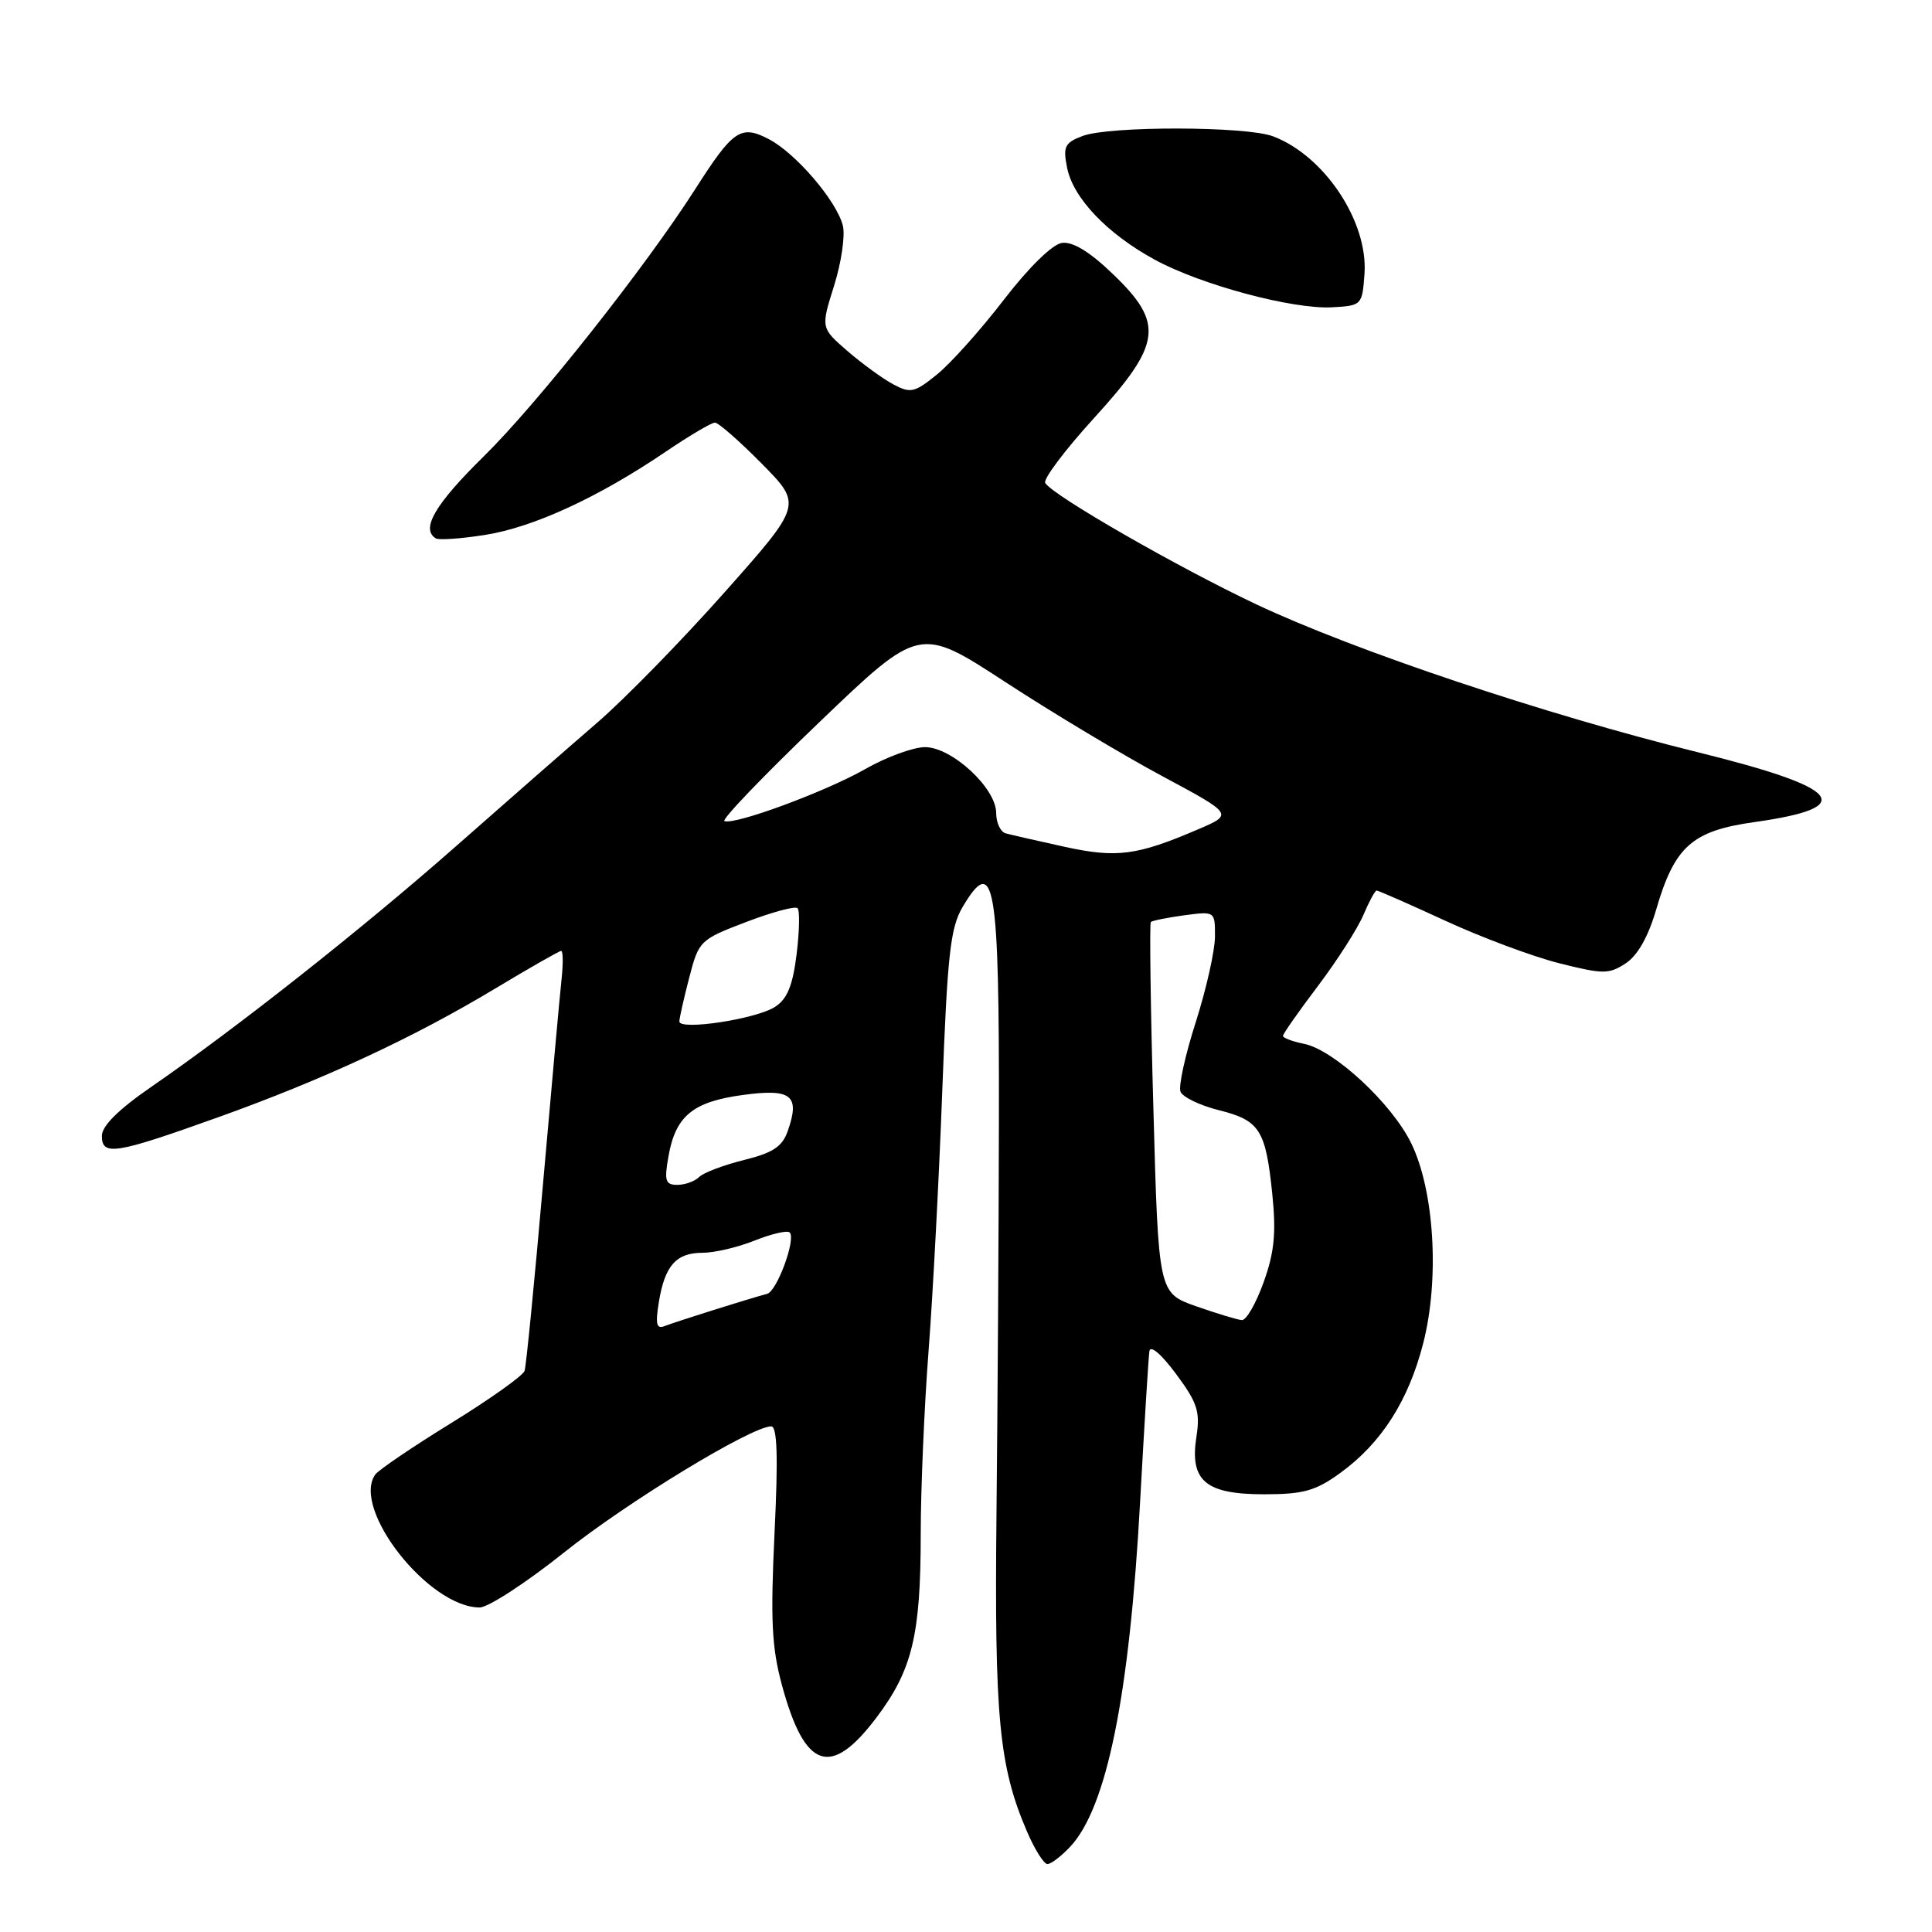 <?xml version="1.0" encoding="UTF-8" standalone="no"?>
<!DOCTYPE svg PUBLIC "-//W3C//DTD SVG 1.1//EN" "http://www.w3.org/Graphics/SVG/1.1/DTD/svg11.dtd" >
<svg xmlns="http://www.w3.org/2000/svg" xmlns:xlink="http://www.w3.org/1999/xlink" version="1.1" viewBox="0 0 256 256">
 <g >
 <path fill="currentColor"
d=" M 141.79 244.72 C 146.65 239.55 149.66 224.73 151.07 199.00 C 151.63 188.82 152.18 179.84 152.30 179.04 C 152.42 178.18 153.89 179.43 155.82 182.04 C 158.67 185.87 159.05 187.05 158.53 190.38 C 157.63 196.22 159.72 198.00 167.50 198.00 C 172.72 198.00 174.32 197.55 177.60 195.17 C 183.04 191.22 186.63 185.61 188.58 178.00 C 190.76 169.51 190.07 157.83 187.01 151.52 C 184.46 146.25 176.76 139.10 172.78 138.31 C 171.25 138.00 170.00 137.53 170.00 137.26 C 170.00 136.99 172.09 134.01 174.64 130.64 C 177.19 127.26 179.89 123.04 180.65 121.25 C 181.41 119.46 182.20 118.00 182.41 118.00 C 182.63 118.00 186.75 119.81 191.57 122.03 C 196.39 124.25 203.18 126.78 206.66 127.65 C 212.44 129.10 213.19 129.10 215.41 127.65 C 216.99 126.62 218.40 124.12 219.44 120.56 C 221.89 112.15 224.19 110.09 232.48 108.93 C 246.29 106.98 244.19 104.42 224.87 99.65 C 204.68 94.66 179.50 86.22 166.49 80.09 C 155.99 75.13 139.54 65.68 138.50 64.00 C 138.19 63.51 141.11 59.63 144.97 55.39 C 153.96 45.53 154.30 42.86 147.42 36.27 C 144.37 33.34 142.13 31.98 140.70 32.19 C 139.44 32.37 136.32 35.43 133.03 39.70 C 129.99 43.66 126.01 48.11 124.19 49.59 C 121.19 52.03 120.65 52.15 118.37 50.93 C 116.98 50.19 114.25 48.20 112.30 46.52 C 108.76 43.45 108.76 43.45 110.52 37.86 C 111.49 34.78 112.01 31.19 111.68 29.88 C 110.83 26.58 105.42 20.27 101.84 18.42 C 98.16 16.51 97.13 17.22 92.16 25.00 C 85.54 35.37 71.20 53.50 64.10 60.47 C 57.64 66.82 55.72 70.11 57.75 71.34 C 58.16 71.59 61.12 71.38 64.33 70.87 C 70.70 69.86 79.31 65.89 88.20 59.86 C 91.33 57.74 94.27 56.00 94.73 56.00 C 95.19 56.00 97.99 58.45 100.94 61.44 C 106.31 66.88 106.31 66.88 96.03 78.46 C 90.38 84.83 82.77 92.62 79.13 95.76 C 75.48 98.91 67.10 106.24 60.50 112.06 C 48.06 123.02 31.38 136.20 20.05 144.01 C 15.70 147.01 13.50 149.19 13.50 150.51 C 13.50 153.21 15.26 152.93 28.83 148.07 C 42.80 143.07 54.76 137.52 65.61 130.99 C 70.17 128.25 74.11 126.00 74.36 126.00 C 74.61 126.00 74.63 127.69 74.41 129.75 C 74.18 131.81 73.08 144.07 71.94 157.00 C 70.81 169.93 69.72 181.02 69.51 181.65 C 69.31 182.27 64.95 185.38 59.82 188.54 C 54.69 191.70 50.15 194.78 49.72 195.39 C 46.54 199.93 56.79 212.98 63.55 213.00 C 64.68 213.00 69.71 209.73 74.72 205.73 C 83.11 199.02 99.58 189.00 102.19 189.00 C 102.99 189.00 103.12 193.00 102.63 203.11 C 102.08 214.73 102.26 218.32 103.63 223.36 C 106.66 234.47 110.08 235.62 116.14 227.58 C 120.88 221.30 122.00 216.66 122.00 203.31 C 122.00 197.36 122.47 186.43 123.04 179.00 C 123.61 171.57 124.43 156.03 124.86 144.45 C 125.53 126.52 125.93 122.93 127.54 120.20 C 131.77 113.05 132.42 116.88 132.36 148.50 C 132.34 162.80 132.19 186.21 132.04 200.53 C 131.76 227.57 132.37 234.04 136.07 242.66 C 137.09 245.05 138.32 247.00 138.79 247.00 C 139.26 247.00 140.61 245.97 141.79 244.72 Z  M 180.80 36.32 C 181.31 29.38 175.50 20.64 168.68 18.06 C 165.09 16.71 146.98 16.68 143.44 18.02 C 141.08 18.92 140.83 19.42 141.40 22.24 C 142.20 26.25 146.72 30.99 153.03 34.42 C 159.15 37.75 171.27 41.00 176.50 40.72 C 180.44 40.50 180.50 40.44 180.80 36.32 Z  M 87.30 172.54 C 88.09 167.70 89.59 166.00 93.10 166.00 C 94.67 166.00 97.79 165.27 100.02 164.37 C 102.26 163.48 104.33 163.00 104.64 163.31 C 105.50 164.17 102.95 171.10 101.65 171.44 C 99.32 172.05 89.46 175.16 88.10 175.70 C 86.99 176.15 86.82 175.50 87.30 172.54 Z  M 158.50 173.09 C 153.50 171.33 153.50 171.33 152.83 146.92 C 152.45 133.50 152.31 122.36 152.49 122.17 C 152.68 121.99 154.67 121.59 156.92 121.28 C 161.00 120.74 161.00 120.74 160.99 124.12 C 160.98 125.98 159.84 131.06 158.45 135.42 C 157.05 139.78 156.14 143.93 156.42 144.65 C 156.69 145.36 158.98 146.47 161.49 147.10 C 166.94 148.47 167.71 149.68 168.59 158.27 C 169.11 163.39 168.86 165.96 167.43 169.92 C 166.43 172.71 165.13 174.97 164.55 174.92 C 163.97 174.88 161.25 174.05 158.50 173.09 Z  M 88.57 153.25 C 89.51 147.87 91.79 145.99 98.43 145.09 C 104.89 144.21 106.04 145.14 104.38 149.87 C 103.66 151.94 102.41 152.76 98.57 153.71 C 95.88 154.38 93.21 155.39 92.64 155.96 C 92.07 156.53 90.77 157.00 89.75 157.00 C 88.17 157.00 88.00 156.47 88.57 153.25 Z  M 90.02 135.34 C 90.03 134.88 90.62 132.26 91.33 129.53 C 92.59 124.66 92.75 124.50 98.87 122.17 C 102.30 120.86 105.37 120.03 105.68 120.34 C 105.99 120.65 105.93 123.42 105.55 126.48 C 105.03 130.64 104.30 132.40 102.67 133.43 C 100.13 135.05 89.99 136.58 90.02 135.34 Z  M 141.00 112.19 C 137.43 111.41 133.94 110.61 133.25 110.42 C 132.56 110.22 132.00 109.01 132.00 107.73 C 132.00 104.43 126.13 99.00 122.57 99.00 C 121.02 99.00 117.44 100.31 114.62 101.92 C 109.37 104.91 97.40 109.33 95.99 108.80 C 95.56 108.63 101.20 102.75 108.53 95.73 C 121.85 82.96 121.85 82.96 133.22 90.38 C 139.47 94.46 148.82 100.06 154.00 102.84 C 163.42 107.89 163.42 107.89 158.78 109.88 C 150.62 113.38 147.97 113.72 141.00 112.19 Z "/>
</g>
</svg>